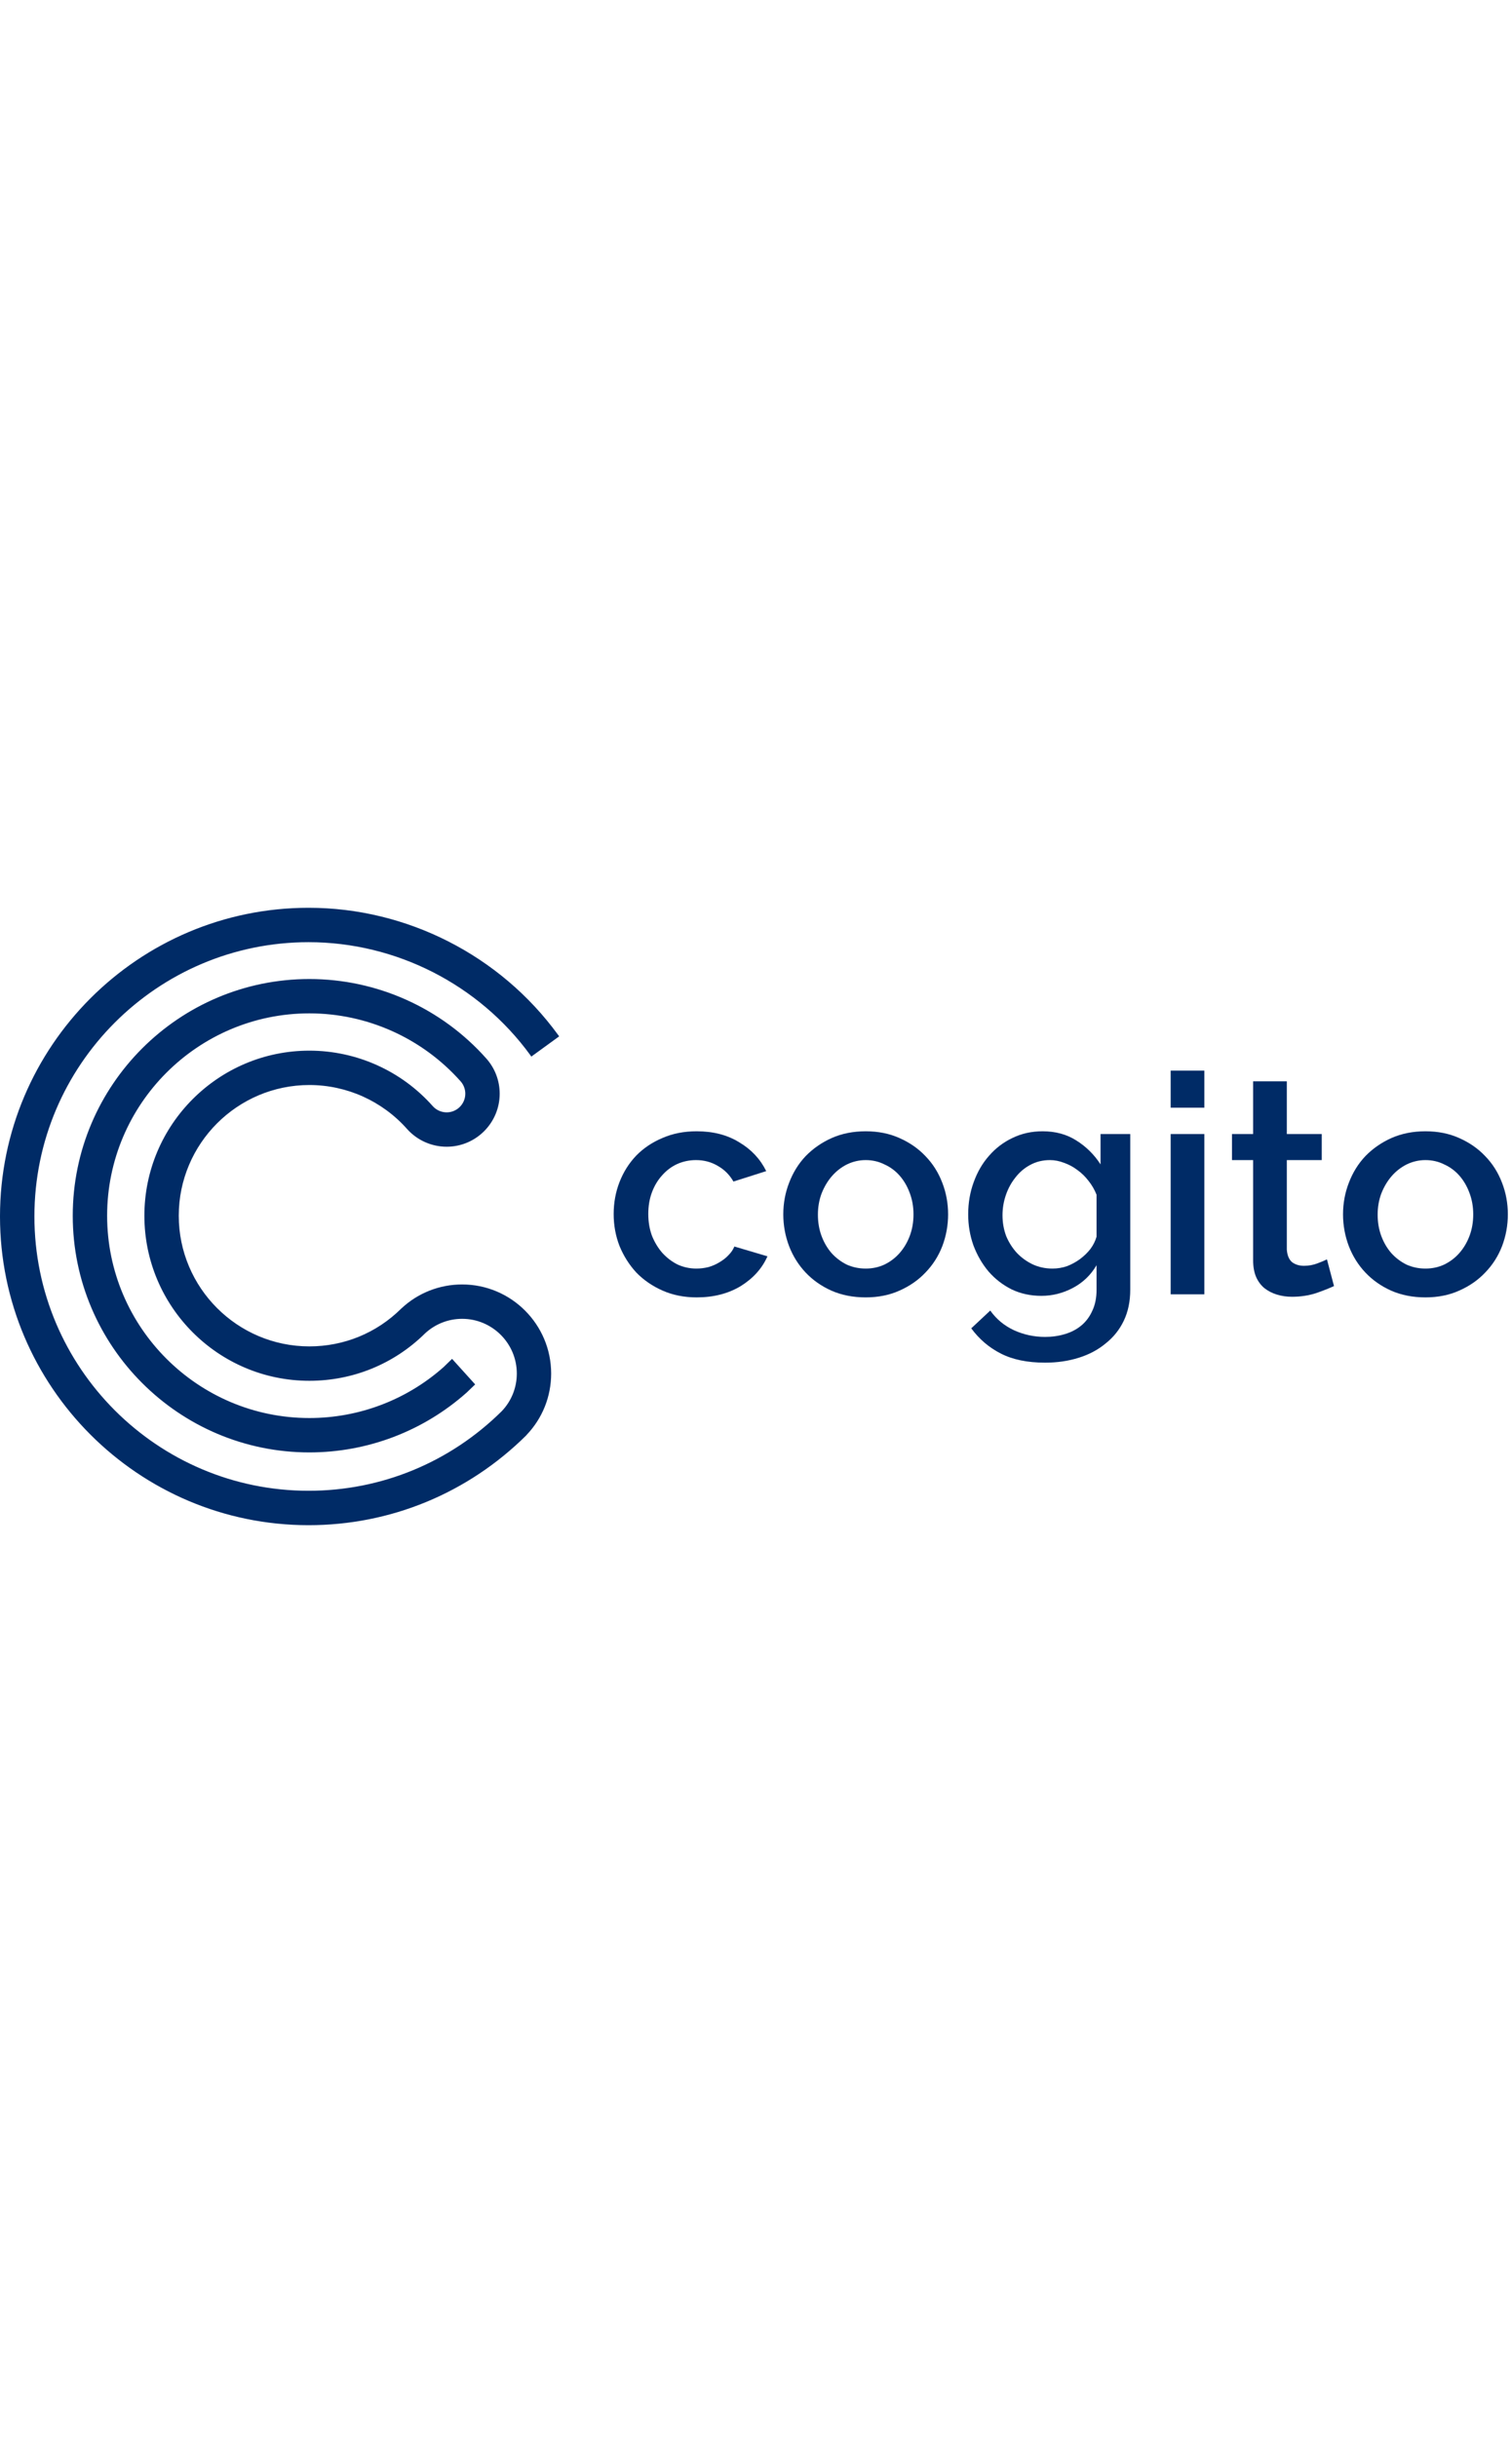 <svg viewBox="0 0 353 145" xmlns="http://www.w3.org/2000/svg" fill="#002B66" width="90px">
      <path d="M143.27 71.472C143.27 68.85 143.723 66.37 144.628 64.034C145.534 61.697 146.822 59.647 148.491 57.883C150.207 56.119 152.257 54.736 154.641 53.735C157.025 52.686 159.696 52.161 162.652 52.161C166.514 52.161 169.828 53.02 172.593 54.736C175.407 56.405 177.504 58.646 178.887 61.459L171.234 63.891C170.328 62.317 169.113 61.101 167.587 60.243C166.061 59.337 164.368 58.884 162.509 58.884C160.935 58.884 159.457 59.194 158.074 59.814C156.739 60.434 155.571 61.316 154.57 62.46C153.569 63.557 152.782 64.868 152.21 66.394C151.638 67.92 151.351 69.612 151.351 71.472C151.351 73.284 151.638 74.977 152.21 76.55C152.83 78.076 153.64 79.411 154.641 80.555C155.69 81.7 156.882 82.606 158.218 83.273C159.6 83.893 161.055 84.203 162.58 84.203C163.534 84.203 164.488 84.084 165.441 83.845C166.395 83.559 167.253 83.178 168.016 82.701C168.827 82.224 169.518 81.676 170.09 81.056C170.71 80.436 171.163 79.769 171.449 79.053L179.173 81.342C177.934 84.155 175.859 86.468 172.951 88.28C170.042 90.044 166.609 90.926 162.652 90.926C159.743 90.926 157.097 90.401 154.713 89.352C152.329 88.303 150.279 86.897 148.562 85.133C146.893 83.321 145.582 81.247 144.628 78.91C143.723 76.574 143.27 74.094 143.27 71.472Z" />
      <path d="M202.111 90.926C199.155 90.926 196.485 90.401 194.101 89.352C191.764 88.303 189.762 86.897 188.093 85.133C186.424 83.368 185.137 81.318 184.231 78.982C183.325 76.598 182.872 74.118 182.872 71.544C182.872 68.969 183.325 66.513 184.231 64.177C185.137 61.793 186.424 59.719 188.093 57.955C189.809 56.19 191.836 54.784 194.172 53.735C196.556 52.686 199.202 52.161 202.111 52.161C205.02 52.161 207.642 52.686 209.978 53.735C212.362 54.784 214.389 56.19 216.058 57.955C217.774 59.719 219.085 61.793 219.991 64.177C220.897 66.513 221.35 68.969 221.35 71.544C221.35 74.118 220.897 76.598 219.991 78.982C219.085 81.318 217.774 83.368 216.058 85.133C214.389 86.897 212.362 88.303 209.978 89.352C207.642 90.401 205.02 90.926 202.111 90.926ZM190.954 71.615C190.954 73.427 191.24 75.096 191.812 76.622C192.384 78.147 193.171 79.483 194.172 80.627C195.173 81.724 196.342 82.606 197.677 83.273C199.059 83.893 200.538 84.203 202.111 84.203C203.684 84.203 205.139 83.893 206.474 83.273C207.857 82.606 209.049 81.7 210.05 80.555C211.051 79.411 211.838 78.076 212.41 76.55C212.982 75.024 213.268 73.355 213.268 71.544C213.268 69.779 212.982 68.134 212.41 66.609C211.838 65.035 211.051 63.676 210.05 62.532C209.049 61.388 207.857 60.505 206.474 59.886C205.139 59.218 203.684 58.884 202.111 58.884C200.585 58.884 199.131 59.218 197.748 59.886C196.413 60.553 195.245 61.459 194.244 62.603C193.242 63.748 192.432 65.107 191.812 66.68C191.24 68.206 190.954 69.851 190.954 71.615Z" />
      <path d="M243.133 90.568C240.606 90.568 238.293 90.068 236.195 89.066C234.098 88.017 232.286 86.611 230.76 84.847C229.282 83.082 228.114 81.056 227.255 78.767C226.445 76.479 226.039 74.071 226.039 71.544C226.039 68.873 226.469 66.37 227.327 64.034C228.185 61.65 229.377 59.599 230.903 57.883C232.429 56.119 234.241 54.736 236.339 53.735C238.484 52.686 240.844 52.161 243.419 52.161C246.423 52.161 249.046 52.877 251.287 54.307C253.575 55.737 255.459 57.597 256.937 59.886V52.805H263.874V89.138C263.874 91.856 263.374 94.264 262.372 96.362C261.371 98.46 259.964 100.224 258.153 101.654C256.388 103.132 254.29 104.253 251.859 105.016C249.427 105.779 246.804 106.16 243.991 106.16C239.843 106.16 236.386 105.445 233.621 104.014C230.903 102.632 228.614 100.677 226.755 98.15L231.189 94.001C232.619 96.004 234.455 97.53 236.696 98.579C238.985 99.628 241.417 100.152 243.991 100.152C245.612 100.152 247.138 99.938 248.569 99.508C250.047 99.079 251.334 98.412 252.431 97.506C253.528 96.6 254.386 95.456 255.006 94.073C255.673 92.69 256.007 91.045 256.007 89.138V83.416C254.672 85.705 252.836 87.469 250.5 88.709C248.163 89.948 245.708 90.568 243.133 90.568ZM245.708 84.203C246.9 84.203 248.044 84.012 249.141 83.631C250.238 83.202 251.239 82.653 252.145 81.986C253.098 81.27 253.909 80.484 254.576 79.626C255.244 78.72 255.721 77.766 256.007 76.765V66.966C255.53 65.774 254.91 64.701 254.147 63.748C253.384 62.746 252.502 61.888 251.501 61.173C250.547 60.458 249.522 59.909 248.426 59.528C247.329 59.099 246.232 58.884 245.136 58.884C243.419 58.884 241.87 59.266 240.487 60.029C239.152 60.744 238.007 61.721 237.054 62.961C236.1 64.153 235.361 65.512 234.837 67.038C234.312 68.564 234.05 70.137 234.05 71.758C234.05 73.475 234.336 75.096 234.908 76.622C235.528 78.1 236.362 79.411 237.411 80.555C238.46 81.652 239.676 82.534 241.059 83.202C242.489 83.869 244.039 84.203 245.708 84.203Z" />
      <path d="M273.308 90.211V52.805H281.176V90.211H273.308ZM273.308 46.654V38H281.176V46.654H273.308Z" />
      <path d="M311.443 88.28C310.441 88.756 309.059 89.305 307.295 89.925C305.53 90.497 303.647 90.783 301.644 90.783C300.405 90.783 299.236 90.616 298.14 90.282C297.043 89.948 296.066 89.448 295.207 88.78C294.397 88.113 293.753 87.254 293.276 86.206C292.8 85.109 292.561 83.798 292.561 82.272V58.884H287.626V52.805H292.561V40.503H300.428V52.805H308.582V58.884H300.428V79.769C300.524 81.104 300.929 82.081 301.644 82.701C302.407 83.273 303.337 83.559 304.434 83.559C305.53 83.559 306.579 83.368 307.581 82.987C308.582 82.606 309.321 82.296 309.798 82.057L311.443 88.28Z" />
      <path d="M332.791 90.926C329.835 90.926 327.165 90.401 324.781 89.352C322.445 88.303 320.442 86.897 318.773 85.133C317.104 83.368 315.817 81.318 314.911 78.982C314.005 76.598 313.552 74.118 313.552 71.544C313.552 68.969 314.005 66.513 314.911 64.177C315.817 61.793 317.104 59.719 318.773 57.955C320.49 56.19 322.516 54.784 324.852 53.735C327.237 52.686 329.883 52.161 332.791 52.161C335.7 52.161 338.322 52.686 340.659 53.735C343.043 54.784 345.069 56.19 346.738 57.955C348.455 59.719 349.766 61.793 350.672 64.177C351.578 66.513 352.031 68.969 352.031 71.544C352.031 74.118 351.578 76.598 350.672 78.982C349.766 81.318 348.455 83.368 346.738 85.133C345.069 86.897 343.043 88.303 340.659 89.352C338.322 90.401 335.7 90.926 332.791 90.926ZM321.634 71.615C321.634 73.427 321.92 75.096 322.492 76.622C323.064 78.147 323.851 79.483 324.852 80.627C325.854 81.724 327.022 82.606 328.357 83.273C329.74 83.893 331.218 84.203 332.791 84.203C334.365 84.203 335.819 83.893 337.154 83.273C338.537 82.606 339.729 81.7 340.73 80.555C341.732 79.411 342.518 78.076 343.09 76.55C343.663 75.024 343.949 73.355 343.949 71.544C343.949 69.779 343.663 68.134 343.09 66.609C342.518 65.035 341.732 63.676 340.73 62.532C339.729 61.388 338.537 60.505 337.154 59.886C335.819 59.218 334.365 58.884 332.791 58.884C331.266 58.884 329.811 59.218 328.429 59.886C327.093 60.553 325.925 61.459 324.924 62.603C323.923 63.748 323.112 65.107 322.492 66.68C321.92 68.206 321.634 69.851 321.634 71.615Z" />
      <path d="M107.893 87.91C102.607 87.91 97.579 89.892 93.735 93.491L93.631 93.582C87.91 99.244 80.31 102.363 72.227 102.363C55.415 102.363 41.735 88.683 41.735 71.869C41.735 55.049 55.415 41.364 72.227 41.364C80.91 41.364 89.202 45.079 94.984 51.568L95.032 51.623C97.382 54.255 100.755 55.766 104.283 55.766C111.108 55.766 116.659 50.212 116.659 43.385C116.659 40.349 115.545 37.43 113.528 35.169C103.054 23.385 88.001 16.627 72.227 16.627C41.766 16.627 16.985 41.408 16.985 71.869C16.985 102.327 41.767 127.107 72.227 127.107C85.792 127.107 98.832 122.147 108.951 113.139C109.105 113.001 110.935 111.237 110.935 111.237L105.543 105.273C105.543 105.273 103.683 107.091 103.571 107.187C94.932 114.858 83.799 119.083 72.227 119.083C46.191 119.083 25.01 97.902 25.01 71.869C25.01 45.828 46.191 24.641 72.227 24.641C85.71 24.641 98.579 30.422 107.537 40.502C108.243 41.299 108.631 42.323 108.631 43.384C108.631 45.789 106.681 47.745 104.284 47.745C103.054 47.745 101.874 47.223 101.052 46.313C93.755 38.072 83.251 33.343 72.227 33.343C50.987 33.343 33.708 50.626 33.708 71.869C33.708 93.111 50.987 110.393 72.227 110.393C82.409 110.393 91.996 106.469 99.224 99.341C101.592 97.141 104.67 95.929 107.893 95.929C114.93 95.929 120.658 101.659 120.658 108.7C120.658 111.982 119.413 115.098 117.151 117.476C105.036 129.46 89.015 136.06 72.04 136.06C36.745 136.06 8.033 107.338 8.033 72.034C8.033 36.741 36.745 8.028 72.04 8.028C92.43 8.028 111.778 17.878 123.804 34.378L124.043 34.731L130.546 30.008L130.286 29.652C116.755 11.084 94.981 0 72.04 0C32.318 0 0 32.315 0 72.035C0 111.766 32.318 144.09 72.04 144.09C91.159 144.09 109.202 136.652 122.872 123.121L122.93 123.037C126.635 119.166 128.675 114.075 128.675 108.701C128.675 97.237 119.353 87.91 107.893 87.91Z" />
      </svg>